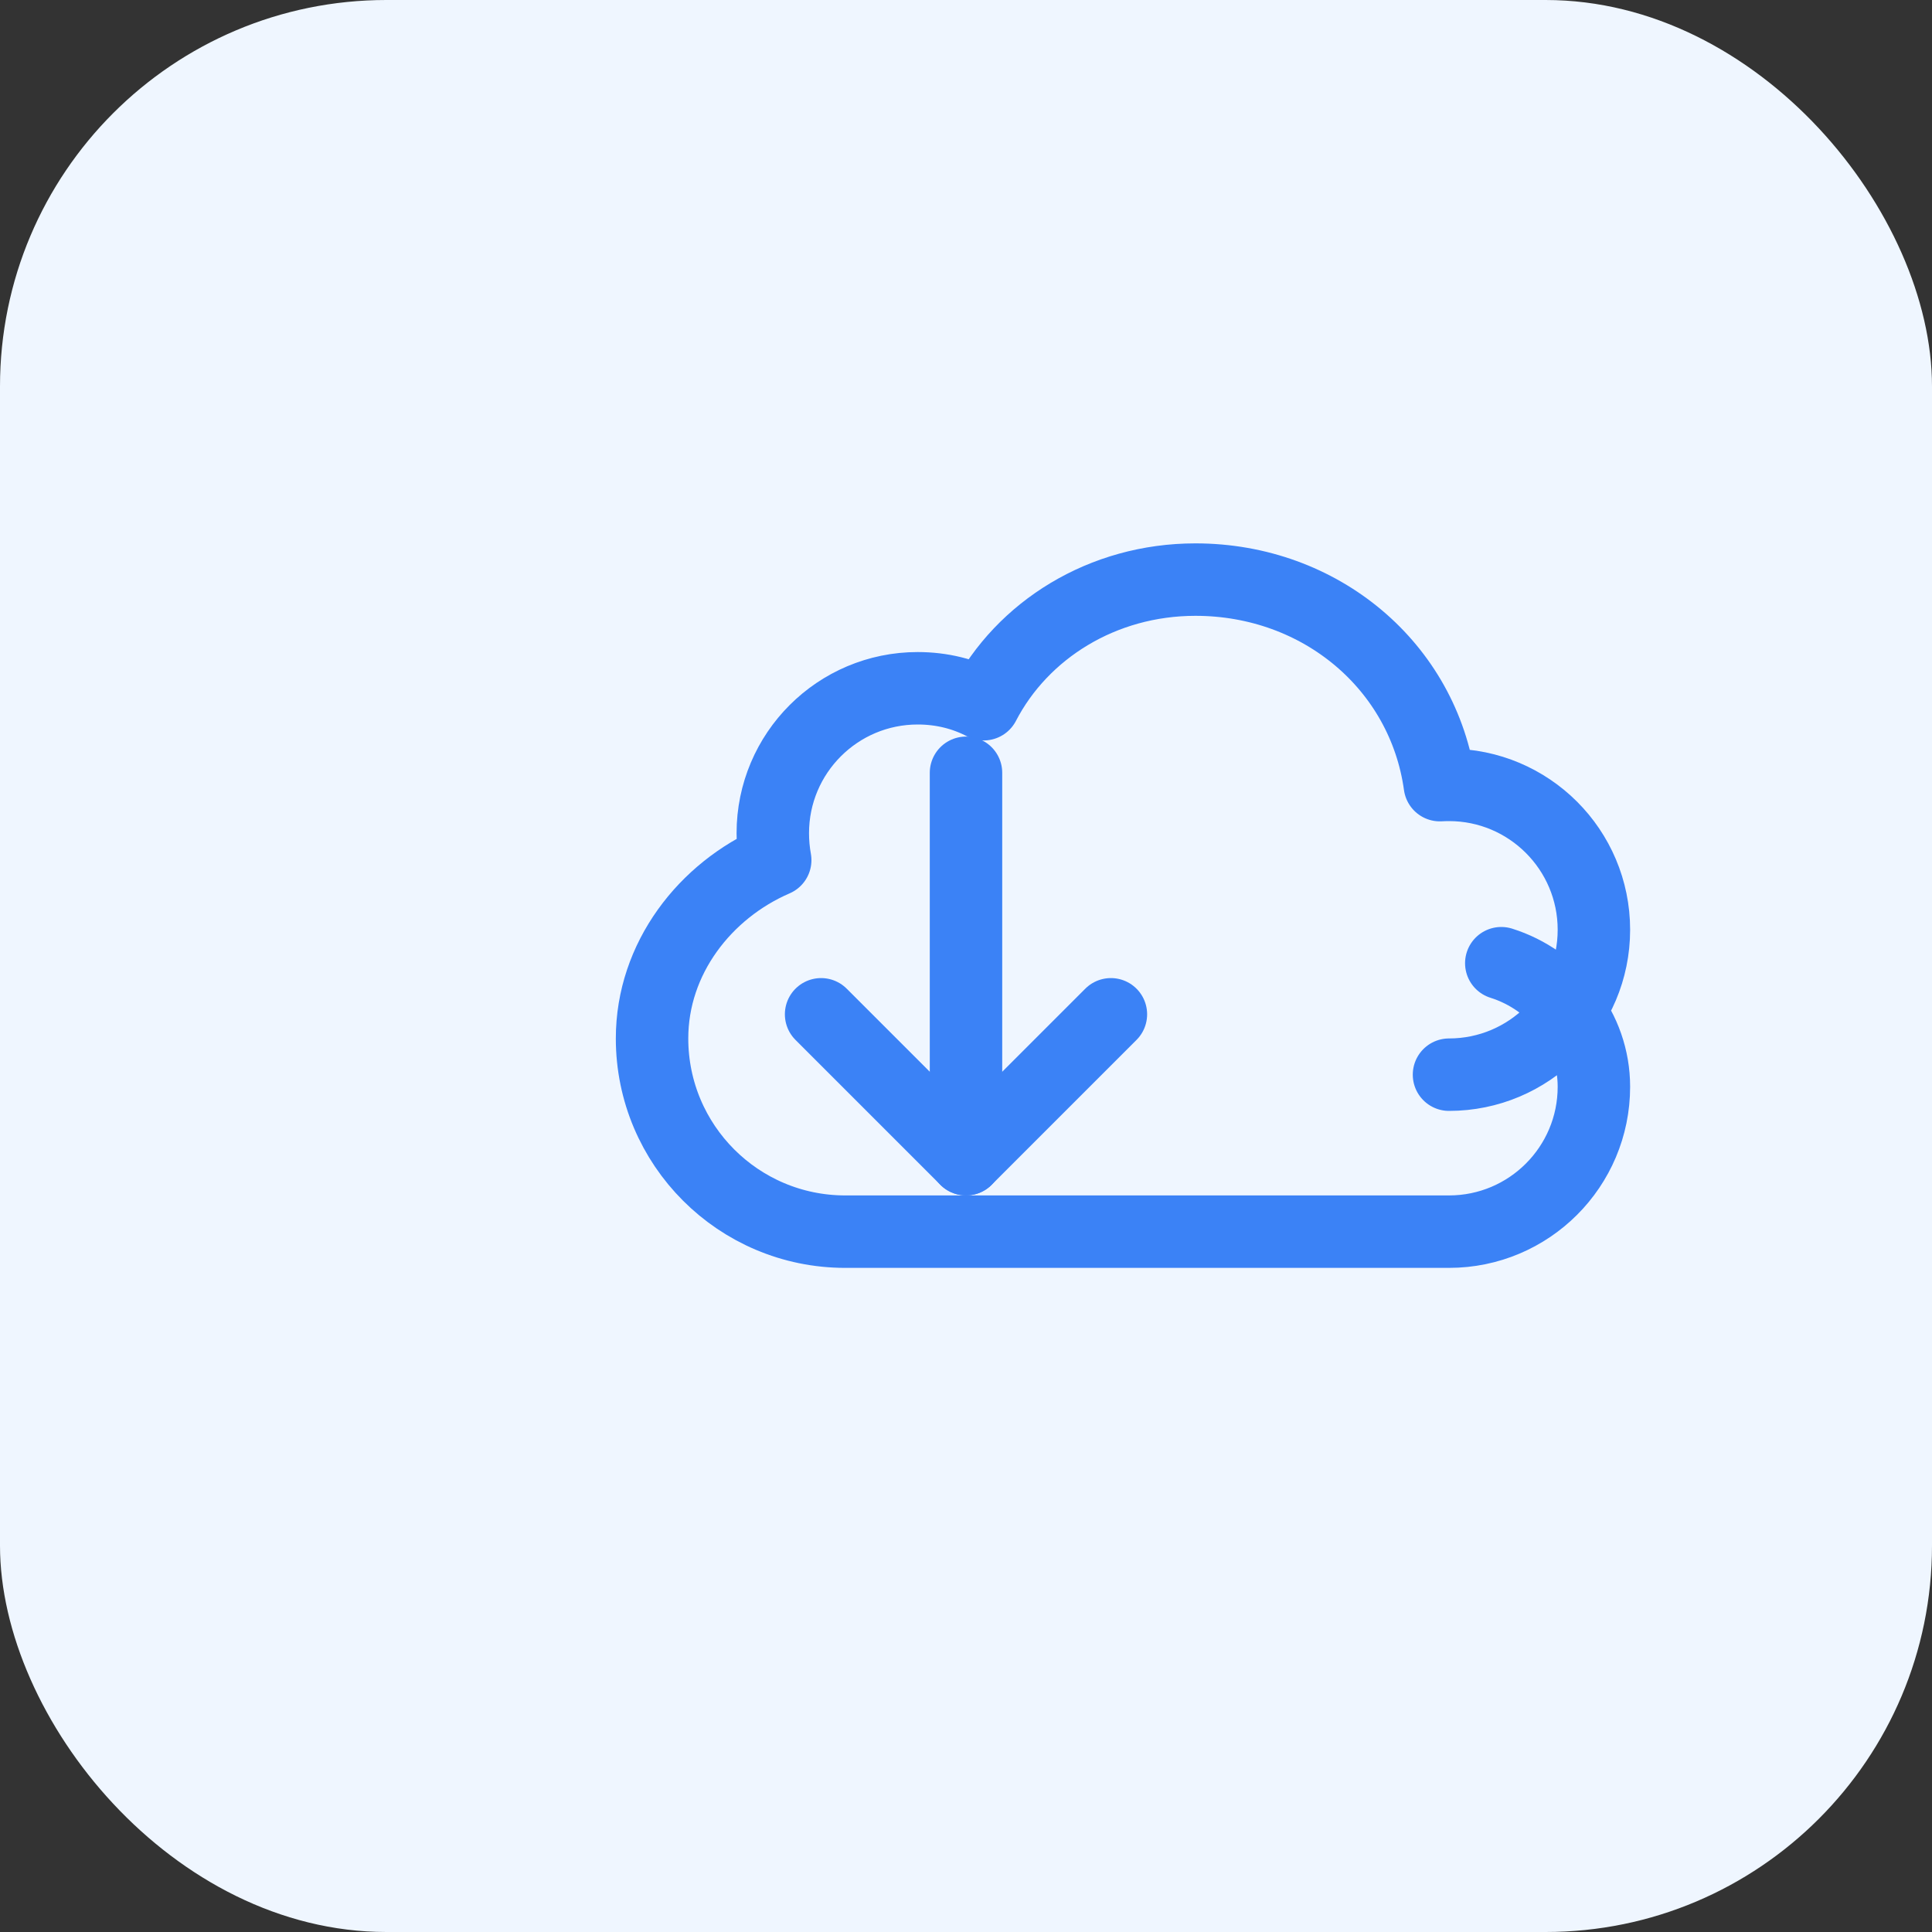 <svg width="80" height="80" viewBox="0 0 80 80" fill="none" xmlns="http://www.w3.org/2000/svg">
  <rect x="0" y="0" width="80" height="80" fill="#333333" stroke="none"/>
  <rect width="80" height="80" rx="16" fill="#EFF6FF" />
  <path d="M60 44.5C63.314 44.5 66 41.814 66 38.5C66 35.186 63.314 32.5 60 32.5C59.873 32.5 59.747 32.504 59.622 32.511C58.94 27.598 54.692 24 49.5 24C45.657 24 42.334 26.08 40.736 29.16C39.923 28.734 39 28.5 38 28.5C34.686 28.5 32 31.186 32 34.5C32 34.882 32.034 35.255 32.1 35.616C29.195 36.87 27 39.686 27 43C27 47.418 30.582 51 35 51H60C63.314 51 66 48.314 66 45C66 42.615 64.378 40.581 62.165 39.884" stroke="#3B82F6" stroke-width="3" stroke-linecap="round" stroke-linejoin="round"/>
  <path d="M46 42L40 48L34 42" stroke="#3B82F6" stroke-width="3" stroke-linecap="round" stroke-linejoin="round"/>
  <path d="M40 48V32" stroke="#3B82F6" stroke-width="3" stroke-linecap="round" stroke-linejoin="round"/>
</svg> 